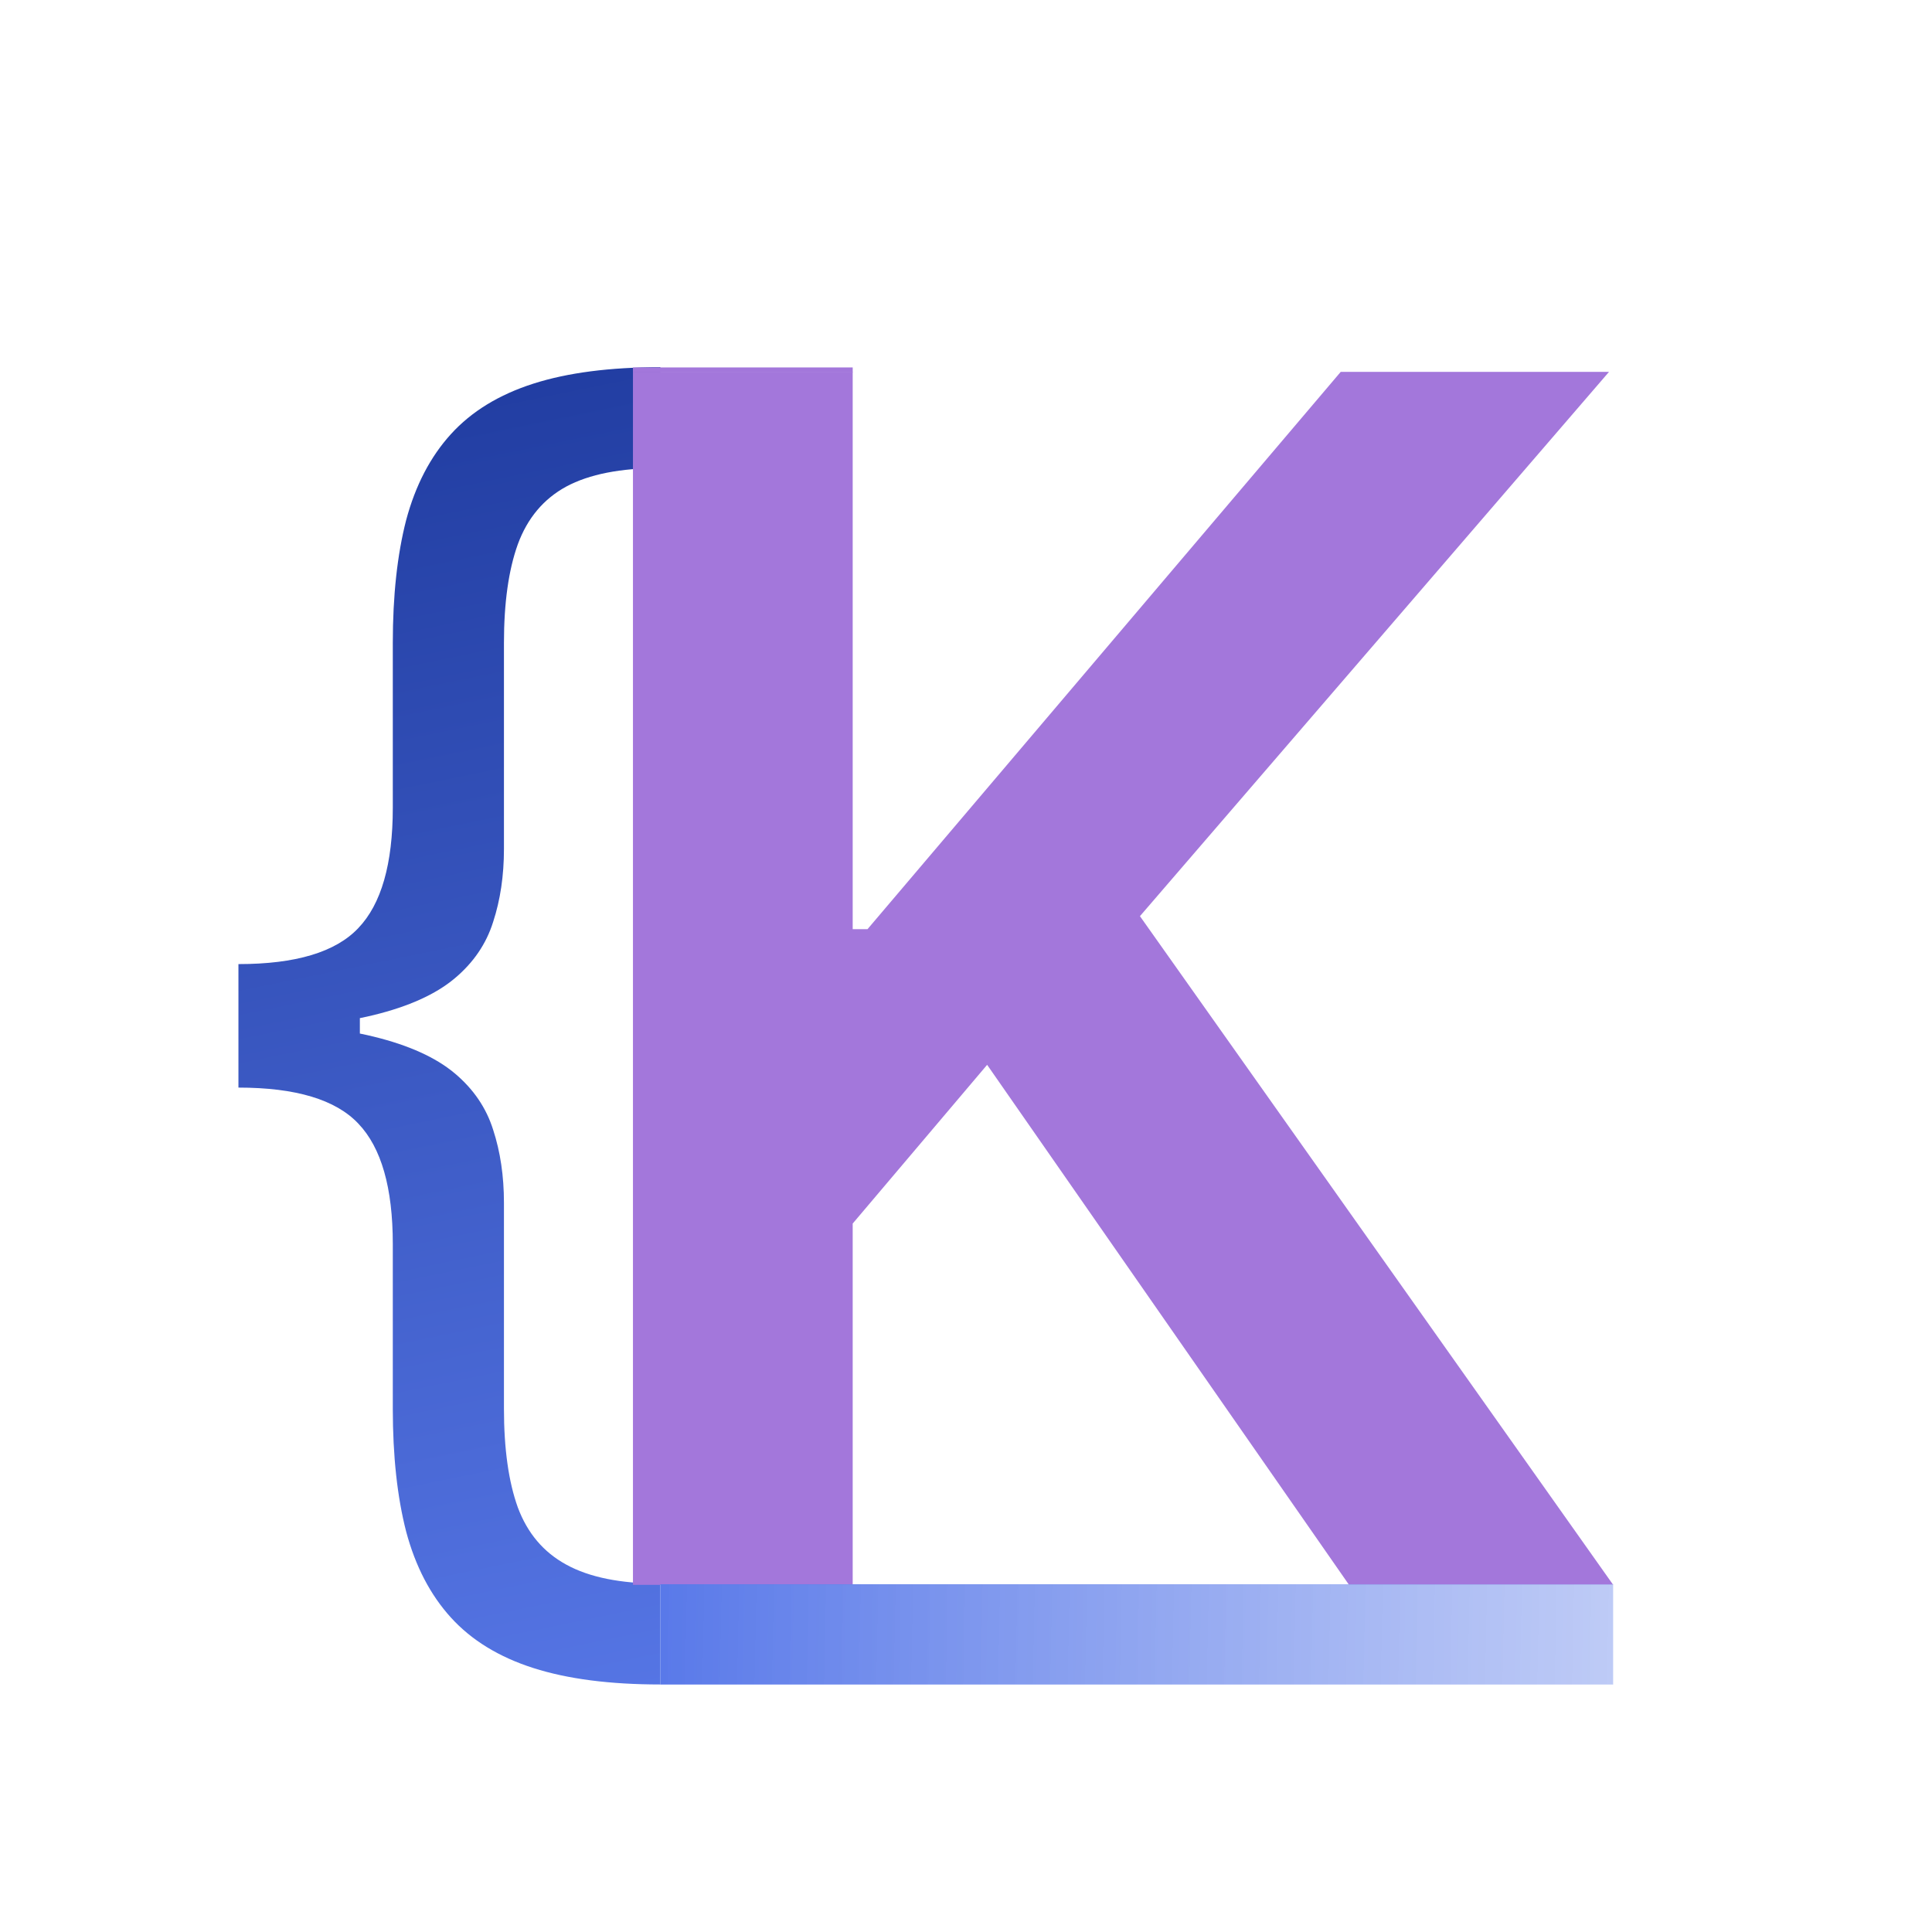 <svg width="128" height="128" viewBox="0 0 128 128" fill="none" xmlns="http://www.w3.org/2000/svg">
<g clip-path="url(#clip0_9_55)">
<g filter="url(#filter0_d_9_55)">
<path d="M15.797 64.101V59.874C19.592 59.874 22.24 59.078 23.74 57.487C25.262 55.897 26.024 53.237 26.024 49.51V38.601C26.024 35.465 26.319 32.749 26.91 30.453C27.524 28.158 28.512 26.26 29.876 24.76C31.24 23.26 33.058 22.147 35.331 21.419C37.603 20.692 40.41 20.328 43.751 20.328V27.01C41.115 27.01 39.035 27.419 37.513 28.238C36.013 29.056 34.944 30.328 34.308 32.056C33.694 33.76 33.388 35.942 33.388 38.601V52.237C33.388 54.01 33.149 55.624 32.672 57.078C32.217 58.533 31.365 59.783 30.115 60.828C28.865 61.874 27.081 62.681 24.762 63.249C22.467 63.817 19.478 64.101 15.797 64.101ZM43.751 107.601C40.41 107.601 37.603 107.238 35.331 106.51C33.058 105.783 31.24 104.669 29.876 103.169C28.512 101.669 27.524 99.772 26.91 97.476C26.319 95.181 26.024 92.465 26.024 89.328V78.419C26.024 74.692 25.262 72.033 23.74 70.442C22.24 68.851 19.592 68.056 15.797 68.056V63.828C19.478 63.828 22.467 64.112 24.762 64.681C27.081 65.249 28.865 66.056 30.115 67.101C31.365 68.147 32.217 69.397 32.672 70.851C33.149 72.306 33.388 73.919 33.388 75.692V89.328C33.388 91.987 33.694 94.169 34.308 95.874C34.944 97.578 36.013 98.84 37.513 99.658C39.035 100.499 41.115 100.919 43.751 100.919V107.601ZM15.797 68.056V59.874H23.842V68.056H15.797Z" fill="url(#paint0_linear_9_55)"/>
<path d="M41.935 101V20.636H56.493V57.561H57.474L88.827 20.636H106.602L75.524 56.698L106.877 101H89.376L65.4 66.547L56.493 77.064V101H41.935Z" fill="#A377DB"/>
<rect x="43.749" y="100.959" width="63.126" height="6.646" fill="url(#paint1_linear_9_55)"/>
<rect x="41.934" y="20.344" width="14.56" height="0.325" fill="#A377DB"/>
</g>
</g>
<defs>
<filter id="filter0_d_9_55" x="11.797" y="20.328" width="99.081" height="95.277" filterUnits="userSpaceOnUse" color-interpolation-filters="sRGB">
<feFlood flood-opacity="0" result="BackgroundImageFix"/>
<feColorMatrix in="SourceAlpha" type="matrix" values="0 0 0 0 0 0 0 0 0 0 0 0 0 0 0 0 0 0 127 0" result="hardAlpha"/>
<feOffset dy="4"/>
<feGaussianBlur stdDeviation="2"/>
<feComposite in2="hardAlpha" operator="out"/>
<feColorMatrix type="matrix" values="0 0 0 0 0 0 0 0 0 0 0 0 0 0 0 0 0 0 0.25 0"/>
<feBlend mode="normal" in2="BackgroundImageFix" result="effect1_dropShadow_9_55"/>
<feBlend mode="normal" in="SourceGraphic" in2="effect1_dropShadow_9_55" result="shape"/>
</filter>
<linearGradient id="paint0_linear_9_55" x1="29.751" y1="0.419" x2="52.793" y2="112.419" gradientUnits="userSpaceOnUse">
<stop stop-color="#153092"/>
<stop offset="1" stop-color="#5979E9"/>
</linearGradient>
<linearGradient id="paint1_linear_9_55" x1="43.749" y1="102.916" x2="108.365" y2="104.245" gradientUnits="userSpaceOnUse">
<stop stop-color="#5979E9"/>
<stop offset="1" stop-color="#AEBEF4" stop-opacity="0.78"/>
</linearGradient>
<clipPath id="clip0_9_55">
<rect width="128" height="128" fill="white"/>
</clipPath>
</defs>
</svg>